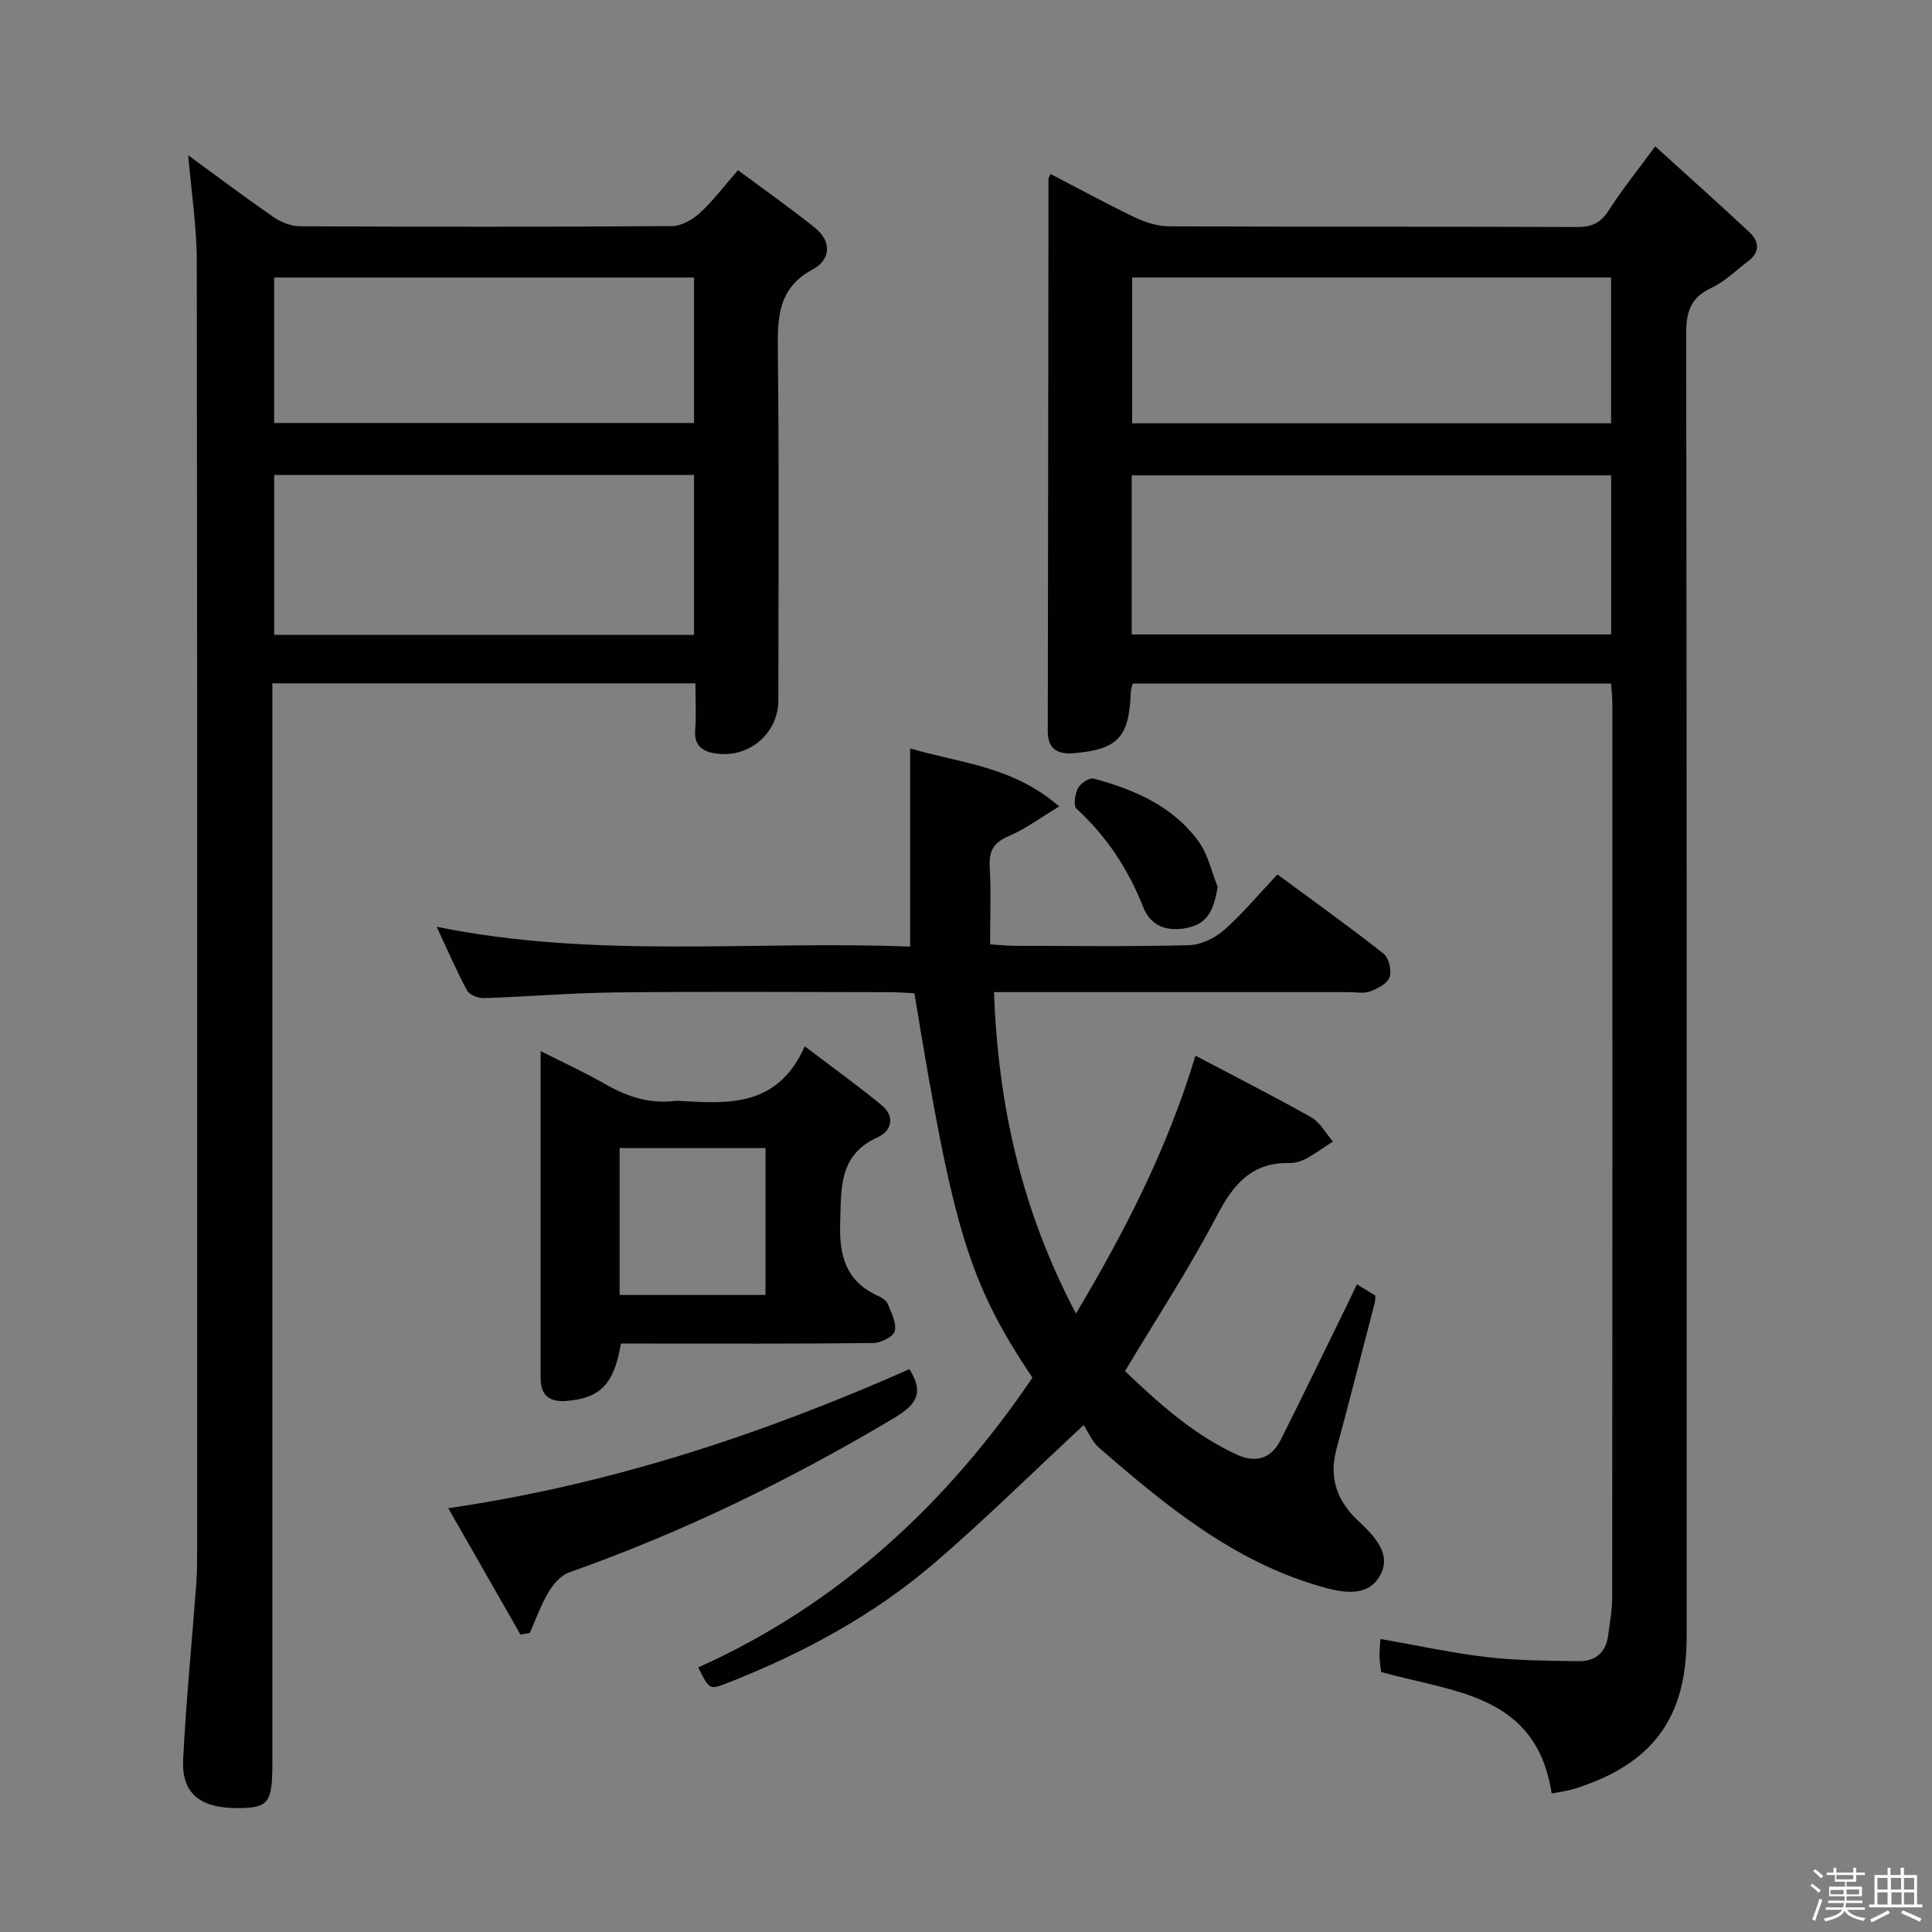 <svg enable-background="new 0 0 400 400" viewBox="0 0 400 400" xmlns="http://www.w3.org/2000/svg"><rect x="0" y="0" width="400" height="400" fill="#808080" stroke="none"/><path d="m374.8 390.4.4-.4c.7.5 1.3 1 1.8 1.4l-.5.5c-.5-.6-1.1-1.1-1.7-1.5zm1 7.3-.6-.3c.5-1.4 1.1-2.8 1.5-4.3.2.1.4.2.6.3-.5 1.3-1 2.8-1.5 4.3zm-.4-10.3.4-.4c.4.3 1 .8 1.7 1.4l-.5.5c-.4-.5-1-1-1.6-1.5zm2.5.3h1.7v-1h.6v1h3.5v-1h.6v1h1.8v.5h-1.8v1.4h-2v1h3.2v2h-3.2v.9h3.3v.5h-3.4c0 .3-.1.6-.1.9h4v.5h-3.7c.7.9 1.9 1.5 3.8 1.7-.1.2-.2.4-.3.6-2.1-.4-3.5-1.1-4-2.1-.4 1-1.8 1.7-4 2.2-.1-.2-.2-.4-.3-.6 2.1-.4 3.4-1 3.8-1.8h-3.4v-.5h3.6c.1-.3.1-.6.2-.9h-3.3v-.5h3.4c0-.3 0-.6 0-.9h-3.2v-2h3.3v-1h-2.1v-1.4h-1.7v-.5zm1.1 3.5v1h2.7c0-.3 0-.4 0-.4 0-.1 0-.2 0-.2 0-.1 0-.2 0-.3h-2.7zm1.2-3v.9h3.5v-.9zm4.7 3h-2.6v.6.4h2.6z" fill="#fcfbfa"/><path d="m393.6 386.7h.6v1.5h2.7v6.1h1.1v.6h-11v-.6h1.1v-6.1h2.7v-1.5h.6v1.5h2.1v-1.5zm-2.7 8.8.4.6c-1.2.6-2.5 1.3-3.8 1.9-.1-.2-.2-.4-.3-.6 1.2-.6 2.5-1.2 3.7-1.9zm-2.2-6.7v2.4h2.1v-2.4zm0 3v2.5h2.1v-2.5zm2.8-3v2.4h2.1v-2.4zm.1 3v2.5h2.1v-2.5h-2.2zm5.9 6.1c-1.4-.7-2.7-1.3-3.9-1.8l.3-.6c1.5.6 2.7 1.2 3.9 1.7zm-1.2-9.1h-2.1v2.4h2.1zm-2.1 3v2.5h2.1v-2.5z" fill="#fcfbfa"/><g fill="#010104"><path d="m321.26 371.33c-3.2-20.65-20.21-20.9-35.31-25.16-.07-.62-.28-1.88-.33-3.14-.04-1.14.1-2.29.17-3.7 7.55 1.32 14.78 2.9 22.1 3.76 6.25.73 12.61.74 18.92.84 3.42.06 5.67-1.73 6.13-5.3.34-2.63.85-5.27.85-7.91.05-61.65.04-123.3.03-184.95 0-1.3-.15-2.6-.26-4.24-33.09 0-65.98 0-99.07 0-.14.7-.36 1.32-.38 1.94-.33 9.11-2.66 11.67-11.6 12.46-3.18.28-5.59-.53-5.58-4.51.07-38.15.1-76.31.15-114.46 0-.14.12-.27.43-.94 5.85 3.04 11.62 6.2 17.56 9.04 2.16 1.03 4.69 1.79 7.06 1.8 28.16.12 56.32.03 84.48.14 3.01.01 4.84-.89 6.47-3.45 2.66-4.17 5.8-8.05 9.61-13.25 6.76 6.14 13.26 11.92 19.6 17.87 1.95 1.84 2.09 4.08-.34 5.9-2.52 1.89-4.84 4.24-7.64 5.54-4.28 1.99-5.21 4.95-5.2 9.42.13 89.98.1 179.95.09 269.93 0 16.73-7.03 26.23-23.06 31.34-1.56.5-3.18.68-4.88 1.03zm-86.95-239.97h99.26c0-11.25 0-22.03 0-32.94-33.27 0-66.29 0-99.26 0zm99.25-73.91c-33.47 0-66.33 0-99.16 0v30.19h99.16c0-10.19 0-20.08 0-30.19z"/><path d="m38.97 32.15c6.22 4.54 11.91 8.83 17.78 12.87 1.52 1.04 3.58 1.82 5.4 1.83 25.66.12 51.32.14 76.97-.04 1.97-.01 4.28-1.35 5.81-2.75 2.68-2.44 4.88-5.41 7.87-8.83 5.39 4.02 10.76 7.81 15.89 11.9 3.59 2.86 3.3 6.65-.41 8.64-7.39 3.97-7.3 10.21-7.23 17.24.27 23.99.11 47.98.1 71.98 0 7.02-6.36 12.23-13.35 10.95-2.57-.47-4.11-1.76-3.87-4.77.24-3.11.05-6.26.05-9.69-29.19 0-57.95 0-87.59 0v6.23 217.43c0 8.04-.82 9.14-6.82 9.21-8.1.09-12.02-2.96-11.65-10.11.61-12.1 1.8-24.17 2.71-36.25.16-2.16.18-4.33.18-6.49.01-89.14.05-178.27-.07-267.41 0-7.11-1.11-14.2-1.77-21.94zm17.8 99.3h86.92c0-11.28 0-22.19 0-33.11-29.16 0-58.01 0-86.92 0zm-.01-43.88h86.93c0-10.28 0-20.19 0-30.11-29.16 0-58 0-86.93 0z"/><path d="m213.75 285.25c-13.17-19.83-16.35-30.23-24.43-79.61-1.68-.07-3.47-.22-5.26-.22-18.83-.02-37.66-.15-56.49.05-9.14.1-18.27.88-27.4 1.18-1.17.04-2.97-.67-3.47-1.59-2.19-4.05-4.01-8.3-6.29-13.18 33 6.72 65.6 2.8 98.03 4.11 0-13.96 0-27.2 0-41.04 10.14 3.02 21.18 3.6 30.86 12.02-4.05 2.43-7.07 4.71-10.46 6.14-3.13 1.33-4.12 3.08-3.93 6.38.3 5.14.08 10.3.08 16.03 2 .12 3.58.29 5.17.3 12 .02 24 .19 35.99-.13 2.47-.06 5.35-1.44 7.24-3.1 3.86-3.39 7.17-7.4 11.09-11.55 7.7 5.69 14.98 10.89 21.99 16.42 1.09.86 1.7 3.49 1.23 4.85-.46 1.32-2.48 2.37-4.03 2.95-1.33.49-2.96.15-4.46.15-22.33 0-44.66 0-66.99 0-1.97 0-3.93 0-6.42 0 .85 23.42 5.69 45.17 16.97 66.55 10.31-17.31 18.97-34.29 24.74-53.39 8.19 4.32 16.19 8.37 23.98 12.77 1.84 1.04 3 3.3 4.48 5-1.86 1.21-3.67 2.52-5.61 3.57-.99.54-2.23.9-3.35.88-7.82-.17-11.63 4.35-15.05 10.88-5.68 10.88-12.45 21.19-19.04 32.2 6.81 6.5 14.01 13.05 23.04 17.25 4.01 1.86 7.23.92 9.21-3.03 4.77-9.51 9.4-19.09 14.08-28.65.5-1.03.98-2.07 1.68-3.54 1.37.84 2.56 1.57 3.82 2.34-.04.54 0 1.03-.12 1.48-2.63 10.12-5.22 20.25-7.94 30.34-1.61 5.97.2 10.8 4.56 14.86 3.42 3.19 7.1 7.01 4.31 11.56-2.7 4.4-8.04 3.17-12.35 1.92-17.92-5.19-31.94-16.74-45.66-28.66-1.45-1.26-2.25-3.28-3.19-4.7-11.03 10.25-20.6 19.72-30.78 28.47-12.73 10.94-27.39 18.82-42.99 24.94-3.71 1.46-3.73 1.39-6.03-3.23 28.97-13 51.38-33.73 69.19-59.97z"/><path d="m128.56 278.17c-1.42 8.37-4.24 11.28-11.13 11.87-3.38.29-5.5-.88-5.5-4.63.01-22.29 0-44.59 0-67.8 4.89 2.48 9.36 4.53 13.59 6.96 4.46 2.56 9.07 3.99 14.23 3.36.33-.04.67-.02 1 0 10.12.6 20.28 1.28 25.87-11.3 5.88 4.47 11.07 8.19 15.98 12.24 2.73 2.26 1.99 5.29-.81 6.55-8.18 3.69-7.6 10.47-7.84 17.75-.24 7.06 1.31 12.22 8 15.21.73.33 1.59.92 1.86 1.6.72 1.83 1.87 3.95 1.44 5.6-.3 1.17-2.87 2.46-4.44 2.48-15.64.18-31.29.11-46.93.11-1.79 0-3.6 0-5.32 0zm-.27-40.47v30.41h30.2c0-10.38 0-20.27 0-30.41-10.23 0-20.12 0-30.2 0z"/><path d="m107.75 338.41c-4.82-8.44-9.64-16.88-14.94-26.15 33.89-4.96 65.22-15.4 95.47-28.79 3.14 4.91 1.37 7.39-3.06 10.04-21.48 12.84-43.83 23.72-67.44 32.06-1.7.6-3.25 2.44-4.23 4.09-1.57 2.64-2.6 5.6-3.86 8.43-.66.1-1.3.21-1.94.32z"/><path d="m252.12 183.64c-.76 4.07-1.67 7.34-5.87 8.36-4.18 1.02-7.91.02-9.55-4.16-3.1-7.89-7.58-14.67-13.82-20.41-.69-.63-.32-3.06.31-4.26.52-1 2.36-2.21 3.25-1.97 8.45 2.28 16.42 5.71 21.73 13.04 1.94 2.69 2.67 6.24 3.95 9.4z"/></g></svg>